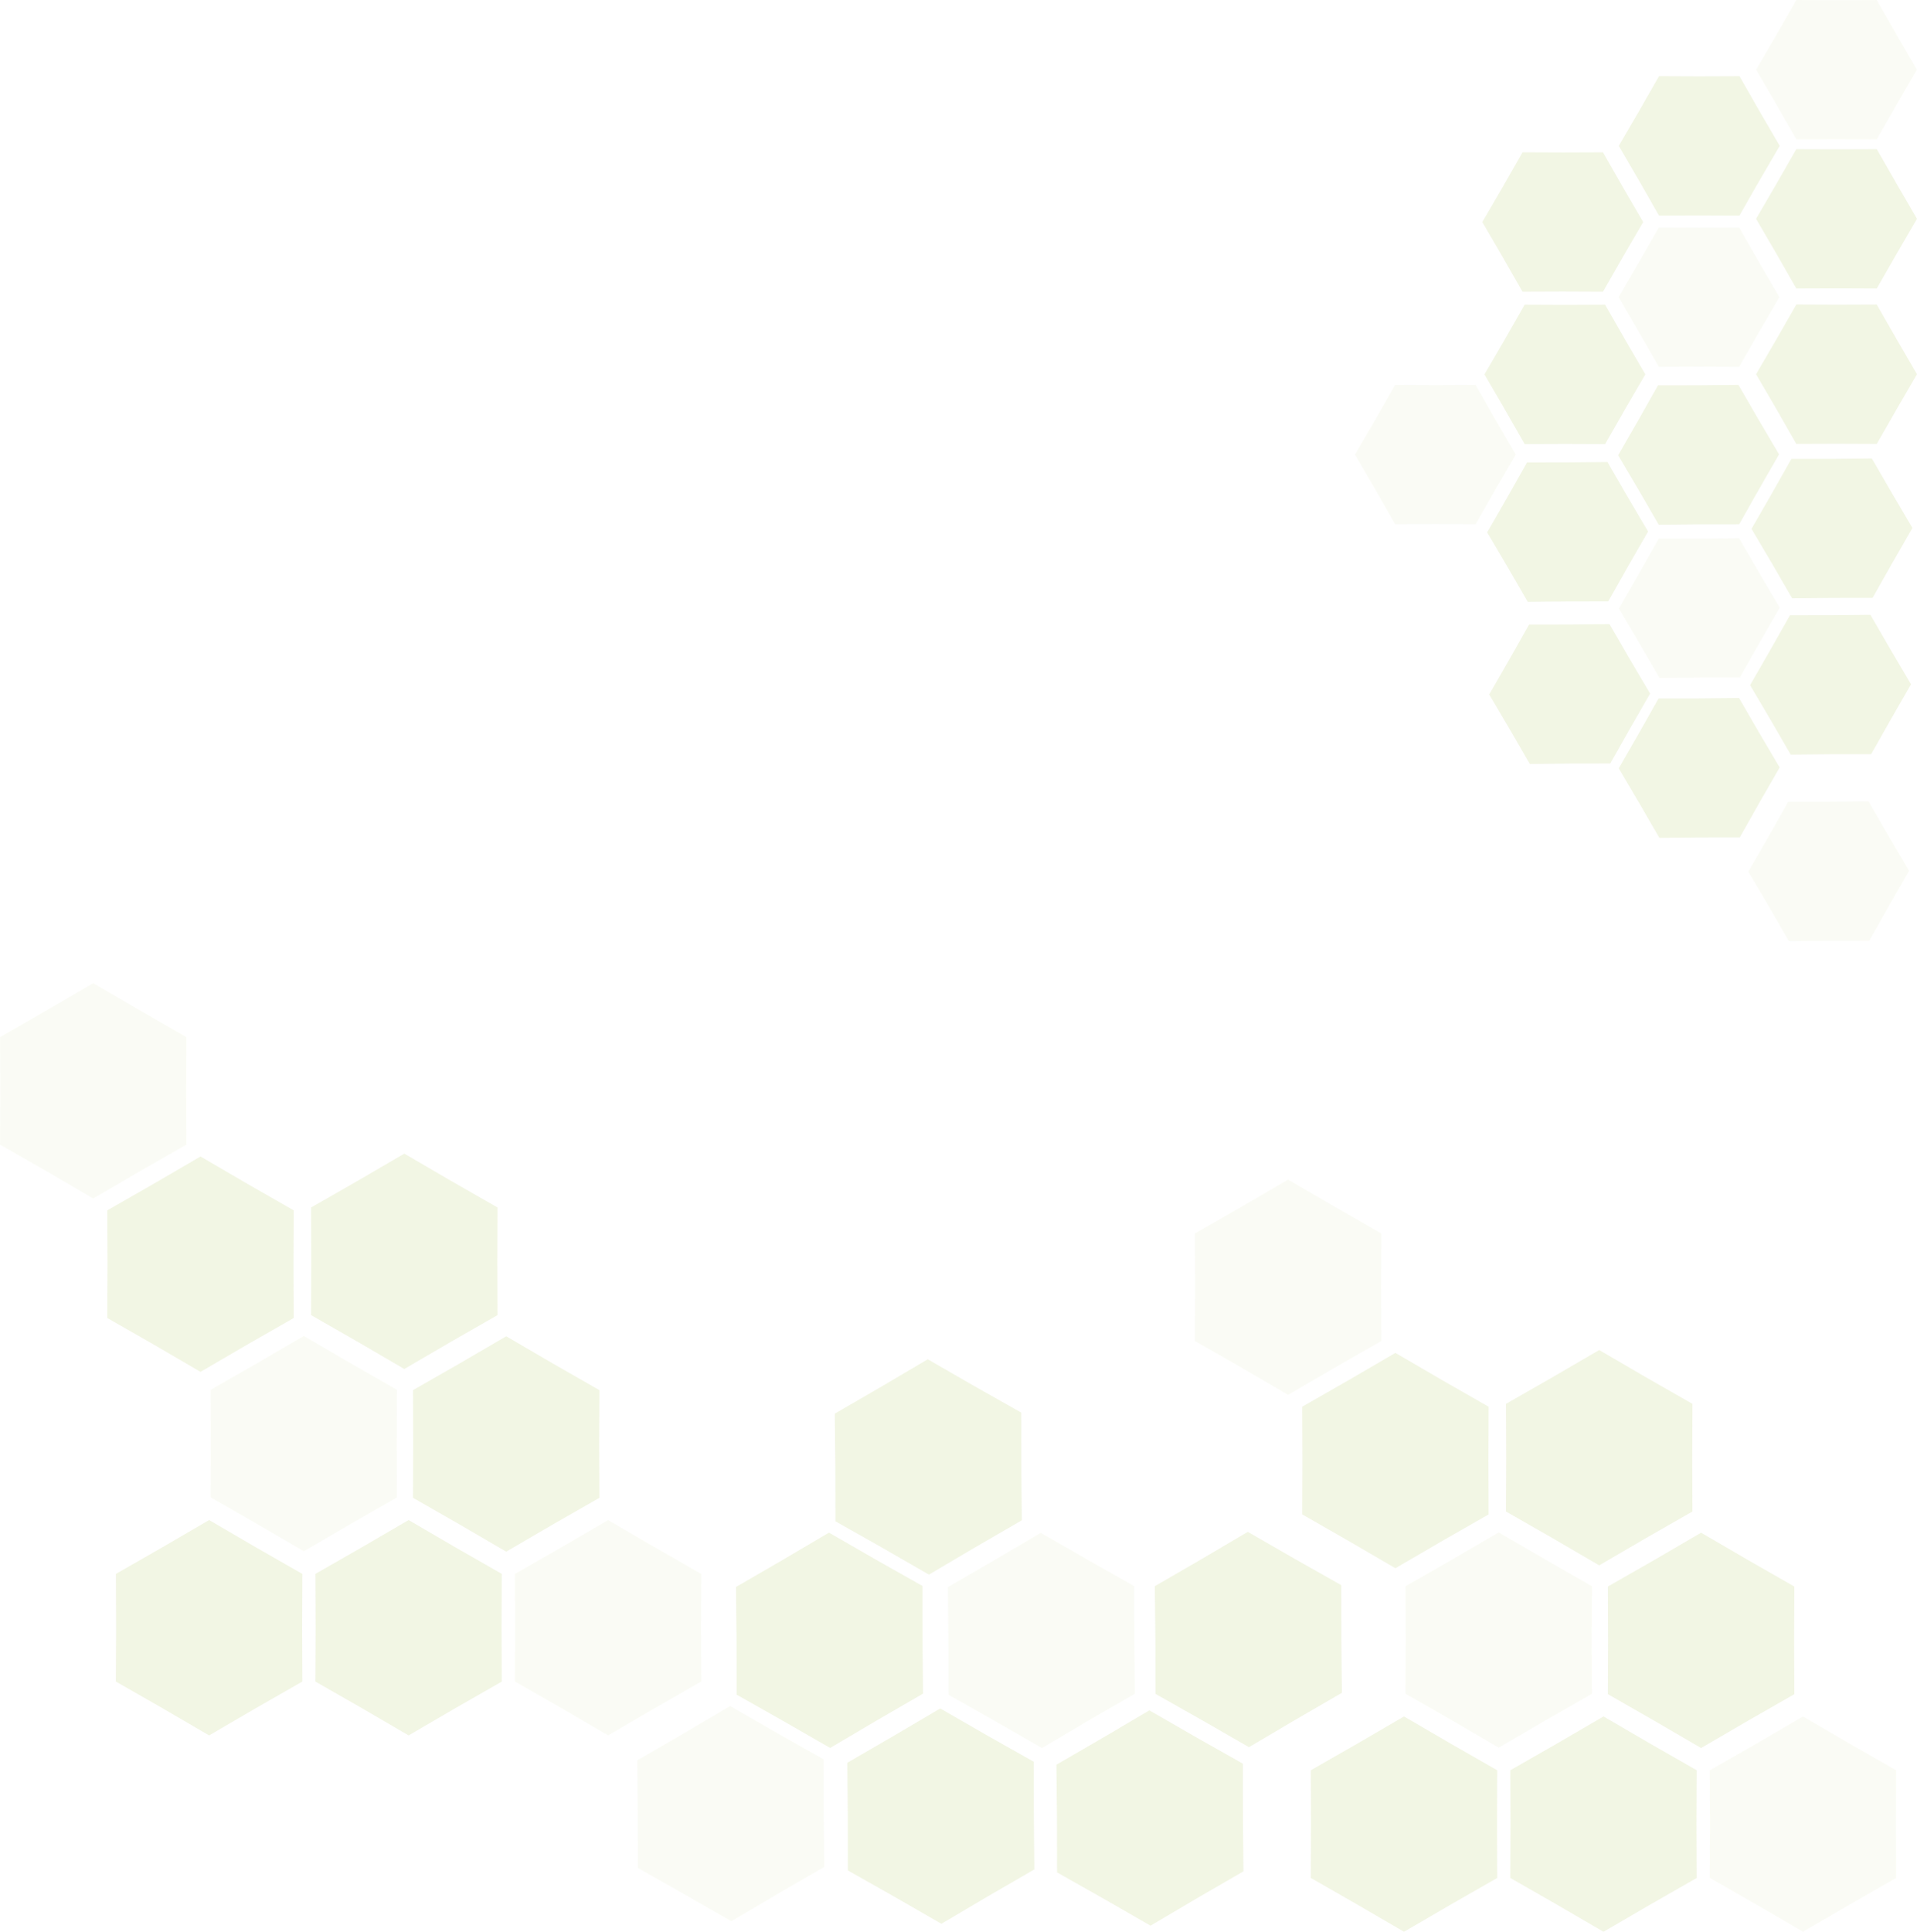 <svg xmlns="http://www.w3.org/2000/svg" viewBox="0 0 917.8 924.67"><defs><style>.cls-1{opacity:0.15;}.cls-2,.cls-3{fill:#88a80d;}.cls-2{opacity:0.25;}.cls-3{opacity:0.75;}</style></defs><g id="Layer_2" data-name="Layer 2"><g id="top_layer" data-name="top layer"><g class="cls-1"><polygon class="cls-2" points="335.78 753.37 335.67 779.14 335.77 804.9 313.4 817.69 291.14 830.67 268.88 817.69 246.51 804.9 246.62 779.13 246.52 753.36 268.88 740.57 291.14 727.6 313.41 740.58 335.78 753.37"/><polygon class="cls-3" points="240.26 753.37 240.16 779.14 240.26 804.9 217.89 817.69 195.63 830.67 173.37 817.69 151 804.9 151.11 779.13 151.01 753.36 173.37 740.57 195.63 727.6 217.9 740.58 240.26 753.37"/><polygon class="cls-2" points="190.1 665.24 190 691.01 190.09 716.78 167.73 729.57 145.47 742.54 123.21 729.57 100.84 716.77 100.94 691 100.84 665.24 123.21 652.44 145.47 639.47 167.73 652.45 190.1 665.24"/><polygon class="cls-3" points="144.75 753.37 144.65 779.14 144.75 804.9 122.38 817.69 100.12 830.67 77.85 817.69 55.48 804.9 55.59 779.13 55.5 753.36 77.86 740.57 100.12 727.6 122.38 740.58 144.75 753.37"/><polygon class="cls-2" points="89.27 496.38 89.16 522.15 89.26 547.91 66.89 560.7 44.63 573.68 22.37 560.7 0 547.91 0.11 522.14 0.01 496.37 22.37 483.58 44.63 470.61 66.89 483.59 89.27 496.38"/><polygon class="cls-3" points="140.63 579.35 140.52 605.12 140.62 630.89 118.25 643.68 96 656.65 73.73 643.67 51.36 630.88 51.47 605.11 51.37 579.34 73.73 566.55 96 553.58 118.26 566.56 140.63 579.35"/><polygon class="cls-3" points="238.2 577.98 238.1 603.74 238.19 629.51 215.83 642.3 193.57 655.28 171.3 642.3 148.94 629.5 149.04 603.74 148.94 577.97 171.31 565.18 193.57 552.21 215.83 565.18 238.2 577.98"/><polygon class="cls-3" points="286.99 665.42 286.88 691.18 286.98 716.95 264.62 729.74 242.35 742.72 220.09 729.74 197.72 716.94 197.83 691.18 197.73 665.41 220.09 652.62 242.36 639.64 264.62 652.62 286.99 665.42"/></g><g class="cls-1"><polygon class="cls-2" points="350.13 919.66 327.8 906.81 305.37 894.13 305.33 868.37 305.08 842.6 327.38 829.69 349.57 816.59 371.91 829.45 394.34 842.12 394.38 867.88 394.63 893.65 372.32 906.56 350.13 919.66"/><polygon class="cls-3" points="397.44 836.68 375.1 823.83 352.67 811.16 352.63 785.39 352.38 759.63 374.68 746.71 396.88 733.62 419.21 746.47 441.64 759.14 441.68 784.91 441.93 810.67 419.63 823.59 397.44 836.68"/><polygon class="cls-2" points="498.84 836.75 476.5 823.9 454.07 811.22 454.03 785.46 453.79 759.69 476.08 746.78 498.28 733.68 520.61 746.53 543.04 759.21 543.08 784.97 543.33 810.74 521.03 823.65 498.84 836.75"/><polygon class="cls-3" points="444.74 753.71 422.4 740.85 399.97 728.18 399.93 702.42 399.68 676.65 421.99 663.73 444.18 650.64 466.51 663.49 488.95 676.17 488.98 701.93 489.23 727.7 466.93 740.61 444.74 753.71"/><polygon class="cls-3" points="597.96 836.31 575.62 823.45 553.19 810.78 553.15 785.01 552.9 759.25 575.21 746.33 597.4 733.24 619.73 746.09 642.17 758.77 642.2 784.53 642.45 810.29 620.15 823.21 597.96 836.31"/><polygon class="cls-3" points="550.83 921.75 528.5 908.9 506.06 896.23 506.03 870.46 505.78 844.7 528.08 831.78 550.27 818.68 572.61 831.54 595.04 844.21 595.08 869.98 595.32 895.74 573.02 908.65 550.83 921.75"/><polygon class="cls-3" points="450.7 920.84 428.37 907.98 405.94 895.31 405.9 869.54 405.65 843.78 427.95 830.86 450.15 817.77 472.48 830.62 494.92 843.29 494.95 869.06 495.2 894.82 472.9 907.74 450.7 920.84"/></g><g class="cls-1"><polygon class="cls-2" points="907.86 847.37 907.75 873.14 907.85 898.91 885.49 911.7 863.22 924.67 840.96 911.7 818.59 898.9 818.7 873.13 818.6 847.36 840.96 834.57 863.23 821.6 885.49 834.58 907.86 847.37"/><polygon class="cls-3" points="812.35 847.37 812.24 873.14 812.34 898.91 789.98 911.7 767.71 924.67 745.45 911.7 723.08 898.9 723.19 873.13 723.09 847.36 745.45 834.57 767.72 821.6 789.98 834.58 812.35 847.37"/><polygon class="cls-2" points="762.18 759.25 762.08 785.01 762.17 810.78 739.81 823.57 717.55 836.55 695.29 823.57 672.92 810.77 673.02 785.01 672.93 759.24 695.29 746.45 717.55 733.48 739.82 746.45 762.18 759.25"/><polygon class="cls-3" points="716.83 847.37 716.73 873.14 716.83 898.91 694.46 911.7 672.2 924.67 649.93 911.7 627.57 898.9 627.67 873.13 627.58 847.36 649.94 834.57 672.2 821.6 694.47 834.58 716.83 847.37"/><polygon class="cls-2" points="661.35 590.38 661.24 616.15 661.34 641.92 638.97 654.71 616.71 667.68 594.45 654.71 572.08 641.91 572.19 616.14 572.09 590.38 594.45 577.58 616.71 564.61 638.98 577.59 661.35 590.38"/><polygon class="cls-3" points="712.71 673.35 712.6 699.12 712.7 724.89 690.34 737.68 668.08 750.65 645.81 737.68 623.45 724.88 623.55 699.11 623.45 673.35 645.82 660.55 668.08 647.58 690.34 660.56 712.71 673.35"/><polygon class="cls-3" points="810.29 671.98 810.18 697.75 810.27 723.51 787.91 736.3 765.65 749.28 743.38 736.3 721.02 723.5 721.13 697.74 721.03 671.97 743.39 659.18 765.65 646.21 787.91 659.19 810.29 671.98"/><polygon class="cls-3" points="859.07 759.42 858.96 785.18 859.06 810.95 836.7 823.74 814.44 836.72 792.17 823.74 769.81 810.94 769.91 785.18 769.81 759.41 792.18 746.62 814.44 733.65 836.7 746.63 859.07 759.42"/></g><g class="cls-1"><polygon class="cls-2" points="914.05 416.83 904.45 433.52 894.97 450.29 875.72 450.32 856.46 450.5 846.81 433.84 837.02 417.25 846.63 400.56 856.1 383.79 875.36 383.76 894.61 383.58 904.26 400.25 914.05 416.83"/><polygon class="cls-3" points="852.04 367.36 842.43 384.05 832.96 400.81 813.7 400.84 794.45 401.03 784.79 384.36 775 367.77 784.61 351.08 794.09 334.31 813.34 334.29 832.6 334.11 842.25 350.77 852.04 367.36"/><polygon class="cls-2" points="852.09 290.86 842.48 307.55 833 324.32 813.75 324.35 794.49 324.53 784.84 307.87 775.05 291.28 784.66 274.58 794.13 257.82 813.39 257.79 832.65 257.61 842.3 274.27 852.09 290.86"/><polygon class="cls-3" points="790.02 332 780.41 348.7 770.94 365.46 751.69 365.49 732.43 365.68 722.78 349.01 712.99 332.42 722.6 315.73 732.07 298.96 751.33 298.94 770.58 298.75 780.23 315.42 790.02 332"/><polygon class="cls-3" points="851.75 217.49 842.15 234.18 832.67 250.95 813.42 250.97 794.16 251.16 784.51 234.49 774.72 217.91 784.33 201.22 793.8 184.45 813.06 184.42 832.31 184.24 841.97 200.91 851.75 217.49"/><polygon class="cls-3" points="915.62 252.71 906.01 269.4 896.54 286.17 877.28 286.2 858.02 286.38 848.37 269.71 838.58 253.13 848.19 236.44 857.66 219.67 876.92 219.64 896.18 219.46 905.83 236.13 915.62 252.71"/><polygon class="cls-3" points="914.93 327.55 905.32 344.24 895.85 361 876.59 361.03 857.34 361.21 847.69 344.55 837.9 327.96 847.5 311.27 856.98 294.5 876.23 294.48 895.49 294.29 905.14 310.96 914.93 327.55"/><polygon class="cls-3" points="789.05 254.42 779.44 271.11 769.97 287.87 750.71 287.9 731.45 288.09 721.8 271.42 712.01 254.83 721.62 238.14 731.09 221.37 750.35 221.35 769.6 221.16 779.25 237.83 789.05 254.42"/></g><g class="cls-1"><polygon class="cls-2" points="860.02 0 879.28 0.08 898.54 0.01 908.1 16.72 917.8 33.36 908.1 50 898.53 66.72 879.28 66.64 860.02 66.71 850.46 50 840.76 33.36 850.46 16.72 860.02 0"/><polygon class="cls-3" points="860.02 71.39 879.28 71.46 898.54 71.39 908.1 88.1 917.8 104.74 908.1 121.38 898.53 138.1 879.28 138.02 860.02 138.09 850.46 121.38 840.76 104.74 850.46 88.1 860.02 71.39"/><polygon class="cls-3" points="860.02 145.77 879.28 145.85 898.54 145.78 908.1 162.49 917.8 179.13 908.1 195.77 898.53 212.49 879.28 212.41 860.02 212.48 850.46 195.76 840.76 179.13 850.46 162.49 860.02 145.77"/><polygon class="cls-2" points="794.16 108.87 813.42 108.95 832.68 108.88 842.24 125.6 851.93 142.23 842.24 158.87 832.67 175.59 813.41 175.51 794.16 175.58 784.6 158.87 774.9 142.23 784.6 125.59 794.16 108.87"/><polygon class="cls-2" points="667.96 184.24 687.22 184.32 706.47 184.24 716.03 200.96 725.73 217.6 716.03 234.24 706.47 250.95 687.21 250.87 667.95 250.95 658.39 234.23 648.69 217.6 658.39 200.96 667.96 184.24"/><polygon class="cls-3" points="729.97 145.85 749.23 145.93 768.48 145.85 778.04 162.57 787.74 179.21 778.04 195.85 768.48 212.56 749.22 212.49 729.96 212.56 720.4 195.85 710.71 179.21 720.41 162.57 729.97 145.85"/><polygon class="cls-3" points="728.94 72.92 748.2 73 767.46 72.93 777.01 89.65 786.71 106.28 777.01 122.93 767.45 139.64 748.19 139.56 728.93 139.63 719.37 122.92 709.68 106.28 719.38 89.64 728.94 72.92"/><polygon class="cls-3" points="794.29 36.46 813.55 36.54 832.81 36.47 842.37 53.18 852.06 69.82 842.36 86.46 832.8 103.18 813.54 103.1 794.28 103.17 784.72 86.46 775.03 69.82 784.73 53.18 794.29 36.46"/></g></g></g></svg>